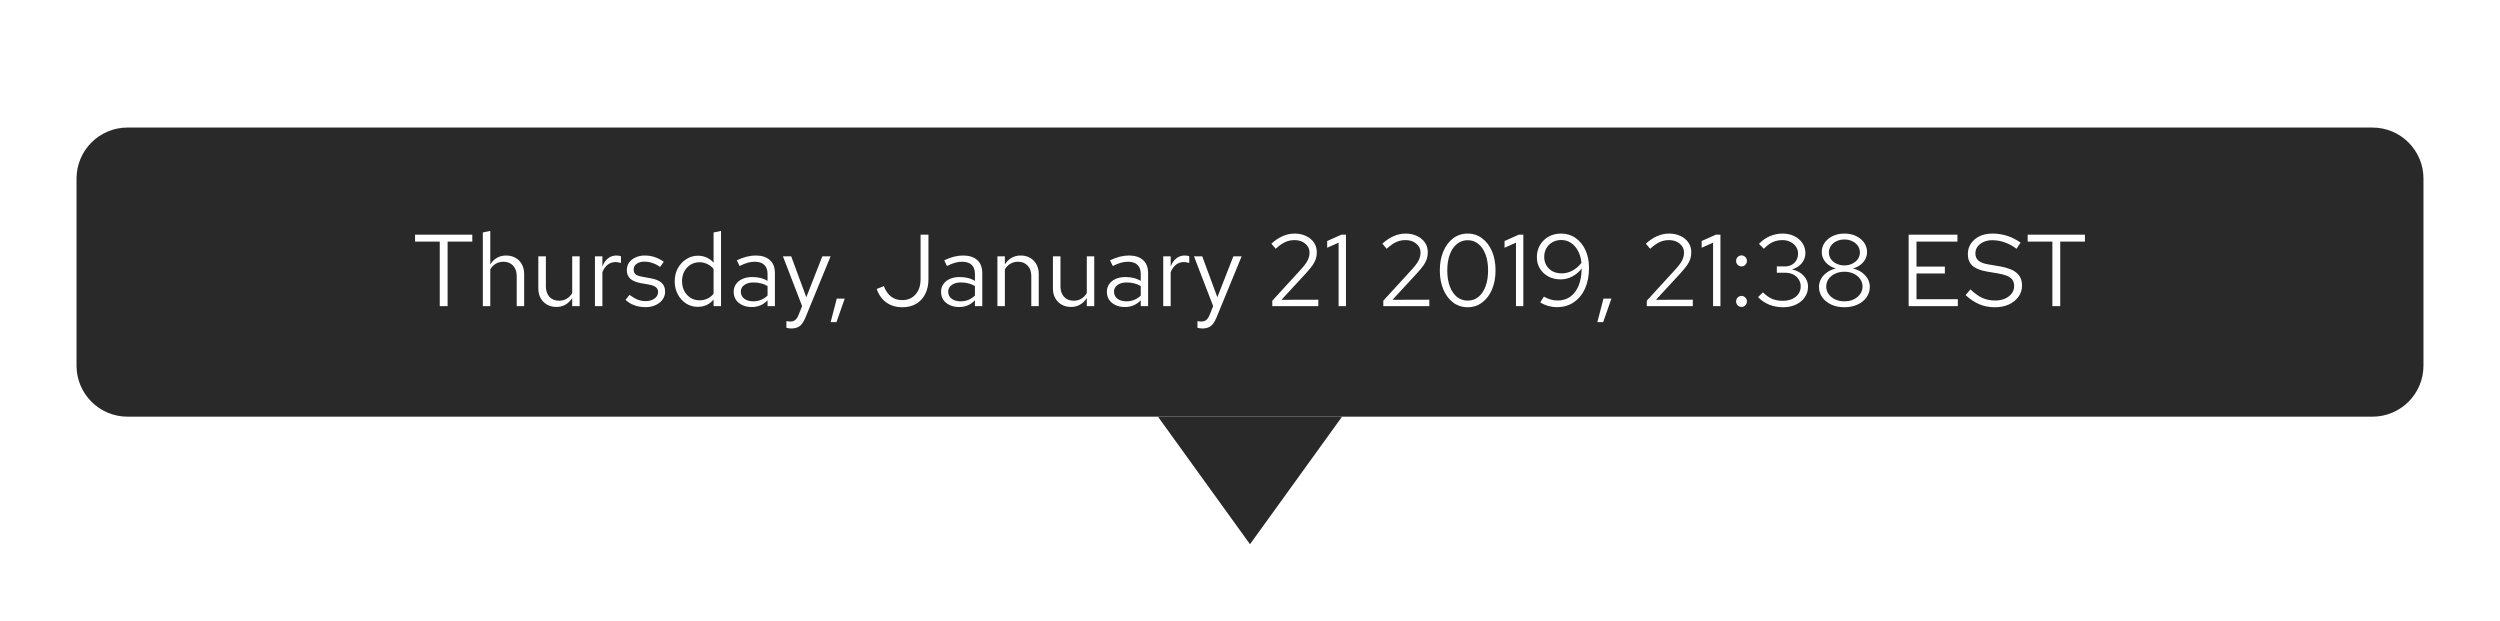 <svg width="294" height="73" viewBox="0 0 294 73" fill="none" xmlns="http://www.w3.org/2000/svg">
<rect width="290" height="67" transform="translate(2)" fill="white"/>
<g filter="url(#filter0_d_1896_8825)">
<path d="M9 17C9 13.686 11.686 11 15 11H279C282.314 11 285 13.686 285 17V39C285 42.314 282.314 45 279 45H15C11.686 45 9 42.314 9 39V17Z" fill="#292929"/>
<path d="M51.715 32V24.416H48.811V23.6H55.543V24.416H52.639V32H51.715ZM56.781 32V23.336L57.657 23.156V27.092C57.881 26.74 58.149 26.48 58.461 26.312C58.773 26.136 59.125 26.048 59.517 26.048C59.941 26.048 60.309 26.14 60.621 26.324C60.941 26.5 61.189 26.752 61.365 27.08C61.549 27.4 61.641 27.776 61.641 28.208V32H60.765V28.46C60.765 27.94 60.621 27.532 60.333 27.236C60.053 26.932 59.673 26.78 59.193 26.78C58.873 26.78 58.581 26.856 58.317 27.008C58.053 27.16 57.833 27.384 57.657 27.68V32H56.781ZM65.431 32.096C65.015 32.096 64.647 32.004 64.327 31.82C64.007 31.636 63.755 31.38 63.571 31.052C63.395 30.724 63.307 30.348 63.307 29.924V26.144H64.195V29.672C64.195 30.192 64.335 30.604 64.615 30.908C64.895 31.212 65.275 31.364 65.755 31.364C66.083 31.364 66.375 31.288 66.631 31.136C66.895 30.984 67.115 30.764 67.291 30.476V26.144H68.167V32H67.291V31.052C67.067 31.396 66.799 31.656 66.487 31.832C66.183 32.008 65.831 32.096 65.431 32.096ZM69.965 32V26.144H70.841V27.344C70.993 26.936 71.209 26.62 71.489 26.396C71.776 26.164 72.105 26.048 72.472 26.048C72.576 26.048 72.672 26.056 72.76 26.072C72.849 26.08 72.936 26.1 73.025 26.132V26.924C72.928 26.892 72.825 26.868 72.713 26.852C72.609 26.828 72.508 26.816 72.412 26.816C72.052 26.816 71.737 26.92 71.465 27.128C71.201 27.336 70.993 27.628 70.841 28.004V32H69.965ZM75.937 32.12C75.457 32.12 75.013 32.048 74.605 31.904C74.197 31.752 73.849 31.536 73.561 31.256L74.029 30.68C74.381 30.936 74.705 31.124 75.001 31.244C75.297 31.356 75.601 31.412 75.913 31.412C76.337 31.412 76.689 31.312 76.969 31.112C77.249 30.912 77.389 30.656 77.389 30.344C77.389 30.104 77.305 29.916 77.137 29.78C76.977 29.644 76.709 29.54 76.333 29.468L75.373 29.3C74.805 29.196 74.385 29.02 74.113 28.772C73.849 28.524 73.717 28.188 73.717 27.764C73.717 27.428 73.805 27.132 73.981 26.876C74.165 26.62 74.417 26.42 74.737 26.276C75.057 26.124 75.421 26.048 75.829 26.048C76.229 26.048 76.609 26.108 76.969 26.228C77.329 26.34 77.693 26.524 78.061 26.78L77.629 27.392C77.325 27.176 77.021 27.02 76.717 26.924C76.413 26.82 76.105 26.768 75.793 26.768C75.409 26.768 75.101 26.852 74.869 27.02C74.637 27.188 74.521 27.416 74.521 27.704C74.521 27.944 74.593 28.128 74.737 28.256C74.889 28.384 75.153 28.48 75.529 28.544L76.513 28.724C77.105 28.828 77.537 29.008 77.809 29.264C78.081 29.52 78.217 29.864 78.217 30.296C78.217 30.64 78.117 30.952 77.917 31.232C77.717 31.504 77.445 31.72 77.101 31.88C76.757 32.04 76.369 32.12 75.937 32.12ZM82.045 32.084C81.541 32.084 81.085 31.952 80.677 31.688C80.269 31.416 79.945 31.056 79.705 30.608C79.465 30.152 79.345 29.644 79.345 29.084C79.345 28.516 79.465 28.008 79.705 27.56C79.953 27.104 80.285 26.744 80.701 26.48C81.117 26.208 81.581 26.072 82.093 26.072C82.453 26.072 82.789 26.144 83.101 26.288C83.413 26.424 83.685 26.624 83.917 26.888V23.336L84.793 23.156V32H83.917V31.22C83.693 31.5 83.421 31.716 83.101 31.868C82.781 32.012 82.429 32.084 82.045 32.084ZM82.261 31.316C82.605 31.316 82.921 31.248 83.209 31.112C83.497 30.976 83.733 30.784 83.917 30.536V27.632C83.725 27.384 83.481 27.192 83.185 27.056C82.897 26.912 82.589 26.84 82.261 26.84C81.869 26.84 81.517 26.936 81.205 27.128C80.901 27.32 80.657 27.584 80.473 27.92C80.297 28.256 80.209 28.64 80.209 29.072C80.209 29.496 80.297 29.88 80.473 30.224C80.657 30.56 80.901 30.828 81.205 31.028C81.517 31.22 81.869 31.316 82.261 31.316ZM88.405 32.108C87.989 32.108 87.621 32.032 87.301 31.88C86.981 31.728 86.729 31.52 86.545 31.256C86.369 30.984 86.281 30.672 86.281 30.32C86.281 29.968 86.373 29.664 86.557 29.408C86.741 29.144 86.997 28.94 87.325 28.796C87.653 28.652 88.037 28.58 88.477 28.58C88.813 28.58 89.129 28.616 89.425 28.688C89.729 28.76 90.009 28.876 90.265 29.036V28.232C90.265 27.752 90.137 27.392 89.881 27.152C89.625 26.904 89.249 26.78 88.753 26.78C88.481 26.78 88.201 26.82 87.913 26.9C87.633 26.98 87.321 27.108 86.977 27.284L86.653 26.612C87.437 26.236 88.173 26.048 88.861 26.048C89.589 26.048 90.149 26.228 90.541 26.588C90.933 26.94 91.129 27.448 91.129 28.112V32H90.265V31.316C90.009 31.58 89.725 31.78 89.413 31.916C89.101 32.044 88.765 32.108 88.405 32.108ZM87.121 30.296C87.121 30.64 87.253 30.916 87.517 31.124C87.789 31.332 88.145 31.436 88.585 31.436C88.913 31.436 89.213 31.38 89.485 31.268C89.765 31.156 90.025 30.988 90.265 30.764V29.636C90.017 29.492 89.761 29.388 89.497 29.324C89.233 29.252 88.937 29.216 88.609 29.216C88.161 29.216 87.801 29.316 87.529 29.516C87.257 29.708 87.121 29.968 87.121 30.296ZM93.045 34.628C92.861 34.628 92.673 34.6 92.481 34.544V33.764C92.561 33.78 92.645 33.792 92.733 33.8C92.821 33.808 92.897 33.812 92.961 33.812C93.185 33.812 93.369 33.752 93.513 33.632C93.665 33.512 93.793 33.324 93.897 33.068L94.329 32L92.073 26.144H93.045L94.821 30.956L96.705 26.144H97.677L94.725 33.332C94.597 33.644 94.457 33.896 94.305 34.088C94.153 34.28 93.977 34.416 93.777 34.496C93.577 34.584 93.333 34.628 93.045 34.628ZM97.684 33.884L98.404 31.112H99.34L98.368 33.884H97.684ZM106.089 32.132C105.377 32.132 104.757 31.944 104.229 31.568C103.709 31.192 103.333 30.664 103.101 29.984L103.941 29.648C104.141 30.184 104.421 30.592 104.781 30.872C105.141 31.152 105.581 31.292 106.101 31.292C106.757 31.292 107.281 31.068 107.673 30.62C108.065 30.172 108.261 29.572 108.261 28.82V23.6H109.185V28.832C109.185 29.504 109.057 30.088 108.801 30.584C108.553 31.08 108.197 31.464 107.733 31.736C107.269 32 106.721 32.132 106.089 32.132ZM112.792 32.108C112.376 32.108 112.008 32.032 111.688 31.88C111.368 31.728 111.116 31.52 110.932 31.256C110.756 30.984 110.668 30.672 110.668 30.32C110.668 29.968 110.76 29.664 110.944 29.408C111.128 29.144 111.384 28.94 111.712 28.796C112.04 28.652 112.424 28.58 112.864 28.58C113.2 28.58 113.516 28.616 113.812 28.688C114.116 28.76 114.396 28.876 114.652 29.036V28.232C114.652 27.752 114.524 27.392 114.268 27.152C114.012 26.904 113.636 26.78 113.14 26.78C112.868 26.78 112.588 26.82 112.3 26.9C112.02 26.98 111.708 27.108 111.364 27.284L111.04 26.612C111.824 26.236 112.56 26.048 113.248 26.048C113.976 26.048 114.536 26.228 114.928 26.588C115.32 26.94 115.516 27.448 115.516 28.112V32H114.652V31.316C114.396 31.58 114.112 31.78 113.8 31.916C113.488 32.044 113.152 32.108 112.792 32.108ZM111.508 30.296C111.508 30.64 111.64 30.916 111.904 31.124C112.176 31.332 112.532 31.436 112.972 31.436C113.3 31.436 113.6 31.38 113.872 31.268C114.152 31.156 114.412 30.988 114.652 30.764V29.636C114.404 29.492 114.148 29.388 113.884 29.324C113.62 29.252 113.324 29.216 112.996 29.216C112.548 29.216 112.188 29.316 111.916 29.516C111.644 29.708 111.508 29.968 111.508 30.296ZM117.296 32V26.144H118.172V27.092C118.396 26.74 118.664 26.48 118.976 26.312C119.288 26.136 119.64 26.048 120.032 26.048C120.456 26.048 120.824 26.14 121.136 26.324C121.456 26.5 121.704 26.752 121.88 27.08C122.064 27.4 122.156 27.776 122.156 28.208V32H121.28V28.46C121.28 27.94 121.136 27.532 120.848 27.236C120.568 26.932 120.188 26.78 119.708 26.78C119.388 26.78 119.096 26.856 118.832 27.008C118.568 27.16 118.348 27.384 118.172 27.68V32H117.296ZM125.947 32.096C125.531 32.096 125.163 32.004 124.843 31.82C124.523 31.636 124.271 31.38 124.087 31.052C123.911 30.724 123.823 30.348 123.823 29.924V26.144H124.711V29.672C124.711 30.192 124.851 30.604 125.131 30.908C125.411 31.212 125.791 31.364 126.271 31.364C126.599 31.364 126.891 31.288 127.147 31.136C127.411 30.984 127.631 30.764 127.807 30.476V26.144H128.683V32H127.807V31.052C127.583 31.396 127.315 31.656 127.003 31.832C126.699 32.008 126.347 32.096 125.947 32.096ZM132.292 32.108C131.876 32.108 131.508 32.032 131.188 31.88C130.868 31.728 130.616 31.52 130.432 31.256C130.256 30.984 130.168 30.672 130.168 30.32C130.168 29.968 130.26 29.664 130.444 29.408C130.628 29.144 130.884 28.94 131.212 28.796C131.54 28.652 131.924 28.58 132.364 28.58C132.7 28.58 133.016 28.616 133.312 28.688C133.616 28.76 133.896 28.876 134.152 29.036V28.232C134.152 27.752 134.024 27.392 133.768 27.152C133.512 26.904 133.136 26.78 132.64 26.78C132.368 26.78 132.088 26.82 131.8 26.9C131.52 26.98 131.208 27.108 130.864 27.284L130.54 26.612C131.324 26.236 132.06 26.048 132.748 26.048C133.476 26.048 134.036 26.228 134.428 26.588C134.82 26.94 135.016 27.448 135.016 28.112V32H134.152V31.316C133.896 31.58 133.612 31.78 133.3 31.916C132.988 32.044 132.652 32.108 132.292 32.108ZM131.008 30.296C131.008 30.64 131.14 30.916 131.404 31.124C131.676 31.332 132.032 31.436 132.472 31.436C132.8 31.436 133.1 31.38 133.372 31.268C133.652 31.156 133.912 30.988 134.152 30.764V29.636C133.904 29.492 133.648 29.388 133.384 29.324C133.12 29.252 132.824 29.216 132.496 29.216C132.048 29.216 131.688 29.316 131.416 29.516C131.144 29.708 131.008 29.968 131.008 30.296ZM136.796 32V26.144H137.672V27.344C137.824 26.936 138.04 26.62 138.32 26.396C138.608 26.164 138.936 26.048 139.304 26.048C139.408 26.048 139.504 26.056 139.592 26.072C139.68 26.08 139.768 26.1 139.856 26.132V26.924C139.76 26.892 139.656 26.868 139.544 26.852C139.44 26.828 139.34 26.816 139.244 26.816C138.884 26.816 138.568 26.92 138.296 27.128C138.032 27.336 137.824 27.628 137.672 28.004V32H136.796ZM141.384 34.628C141.2 34.628 141.012 34.6 140.82 34.544V33.764C140.9 33.78 140.984 33.792 141.072 33.8C141.16 33.808 141.236 33.812 141.3 33.812C141.524 33.812 141.708 33.752 141.852 33.632C142.004 33.512 142.132 33.324 142.236 33.068L142.668 32L140.412 26.144H141.384L143.16 30.956L145.044 26.144H146.016L143.064 33.332C142.936 33.644 142.796 33.896 142.644 34.088C142.492 34.28 142.316 34.416 142.116 34.496C141.916 34.584 141.672 34.628 141.384 34.628ZM149.622 32V31.364L152.982 27.692C153.246 27.404 153.45 27.152 153.594 26.936C153.746 26.712 153.85 26.504 153.906 26.312C153.97 26.12 154.002 25.916 154.002 25.7C154.002 25.276 153.834 24.928 153.498 24.656C153.17 24.376 152.75 24.236 152.238 24.236C151.846 24.236 151.482 24.312 151.146 24.464C150.81 24.616 150.434 24.88 150.018 25.256L149.514 24.656C149.954 24.256 150.398 23.96 150.846 23.768C151.294 23.568 151.762 23.468 152.25 23.468C152.754 23.468 153.202 23.564 153.594 23.756C153.986 23.94 154.294 24.196 154.518 24.524C154.742 24.852 154.854 25.228 154.854 25.652C154.854 25.932 154.818 26.192 154.746 26.432C154.674 26.664 154.546 26.916 154.362 27.188C154.178 27.452 153.914 27.772 153.57 28.148L150.702 31.256L155.034 31.244V32H149.622ZM157.42 32V24.536L156.076 25.136V24.344L157.744 23.6H158.284V32H157.42ZM162.676 32V31.364L166.036 27.692C166.3 27.404 166.504 27.152 166.648 26.936C166.8 26.712 166.904 26.504 166.96 26.312C167.024 26.12 167.056 25.916 167.056 25.7C167.056 25.276 166.888 24.928 166.552 24.656C166.224 24.376 165.804 24.236 165.292 24.236C164.9 24.236 164.536 24.312 164.2 24.464C163.864 24.616 163.488 24.88 163.072 25.256L162.568 24.656C163.008 24.256 163.452 23.96 163.9 23.768C164.348 23.568 164.816 23.468 165.304 23.468C165.808 23.468 166.256 23.564 166.648 23.756C167.04 23.94 167.348 24.196 167.572 24.524C167.796 24.852 167.908 25.228 167.908 25.652C167.908 25.932 167.872 26.192 167.8 26.432C167.728 26.664 167.6 26.916 167.416 27.188C167.232 27.452 166.968 27.772 166.624 28.148L163.756 31.256L168.088 31.244V32H162.676ZM172.599 32.132C171.959 32.132 171.391 31.948 170.895 31.58C170.407 31.212 170.023 30.704 169.743 30.056C169.463 29.4 169.323 28.648 169.323 27.8C169.323 26.944 169.463 26.192 169.743 25.544C170.023 24.896 170.407 24.388 170.895 24.02C171.391 23.652 171.959 23.468 172.599 23.468C173.239 23.468 173.803 23.652 174.291 24.02C174.787 24.388 175.175 24.896 175.455 25.544C175.735 26.192 175.875 26.944 175.875 27.8C175.875 28.648 175.735 29.4 175.455 30.056C175.175 30.704 174.787 31.212 174.291 31.58C173.803 31.948 173.239 32.132 172.599 32.132ZM172.599 31.352C173.087 31.352 173.507 31.208 173.859 30.92C174.219 30.624 174.499 30.212 174.699 29.684C174.899 29.148 174.999 28.52 174.999 27.8C174.999 27.08 174.899 26.456 174.699 25.928C174.499 25.392 174.219 24.98 173.859 24.692C173.507 24.396 173.087 24.248 172.599 24.248C172.119 24.248 171.699 24.396 171.339 24.692C170.979 24.98 170.699 25.392 170.499 25.928C170.299 26.456 170.199 27.08 170.199 27.8C170.199 28.52 170.299 29.148 170.499 29.684C170.699 30.212 170.979 30.624 171.339 30.92C171.699 31.208 172.119 31.352 172.599 31.352ZM178.279 32V24.536L176.935 25.136V24.344L178.603 23.6H179.143V32H178.279ZM183.579 23.468C184.227 23.468 184.795 23.64 185.283 23.984C185.779 24.328 186.167 24.804 186.447 25.412C186.727 26.012 186.867 26.708 186.867 27.5C186.867 28.428 186.711 29.24 186.399 29.936C186.087 30.624 185.647 31.16 185.079 31.544C184.519 31.928 183.859 32.12 183.099 32.12C182.755 32.12 182.407 32.072 182.055 31.976C181.711 31.872 181.403 31.732 181.131 31.556L181.563 30.884C181.811 31.028 182.071 31.14 182.343 31.22C182.623 31.3 182.899 31.34 183.171 31.34C183.747 31.34 184.243 31.192 184.659 30.896C185.083 30.592 185.411 30.16 185.643 29.6C185.875 29.032 185.995 28.36 186.003 27.584C185.691 27.984 185.319 28.296 184.887 28.52C184.455 28.744 184.007 28.856 183.543 28.856C182.999 28.856 182.515 28.744 182.091 28.52C181.667 28.288 181.335 27.976 181.095 27.584C180.855 27.192 180.735 26.744 180.735 26.24C180.735 25.704 180.859 25.228 181.107 24.812C181.355 24.396 181.691 24.068 182.115 23.828C182.547 23.588 183.035 23.468 183.579 23.468ZM183.663 28.148C184.103 28.148 184.523 28.04 184.923 27.824C185.331 27.6 185.683 27.296 185.979 26.912C185.923 26.368 185.787 25.896 185.571 25.496C185.355 25.096 185.079 24.784 184.743 24.56C184.407 24.336 184.023 24.224 183.591 24.224C183.207 24.224 182.863 24.312 182.559 24.488C182.263 24.656 182.027 24.892 181.851 25.196C181.683 25.492 181.599 25.832 181.599 26.216C181.599 26.592 181.687 26.928 181.863 27.224C182.039 27.512 182.279 27.74 182.583 27.908C182.895 28.068 183.255 28.148 183.663 28.148ZM187.848 33.884L188.568 31.112H189.504L188.532 33.884H187.848ZM193.661 32V31.364L197.021 27.692C197.285 27.404 197.489 27.152 197.633 26.936C197.785 26.712 197.889 26.504 197.945 26.312C198.009 26.12 198.041 25.916 198.041 25.7C198.041 25.276 197.873 24.928 197.537 24.656C197.209 24.376 196.789 24.236 196.277 24.236C195.885 24.236 195.521 24.312 195.185 24.464C194.849 24.616 194.473 24.88 194.057 25.256L193.553 24.656C193.993 24.256 194.437 23.96 194.885 23.768C195.333 23.568 195.801 23.468 196.289 23.468C196.793 23.468 197.241 23.564 197.633 23.756C198.025 23.94 198.333 24.196 198.557 24.524C198.781 24.852 198.893 25.228 198.893 25.652C198.893 25.932 198.857 26.192 198.785 26.432C198.713 26.664 198.585 26.916 198.401 27.188C198.217 27.452 197.953 27.772 197.609 28.148L194.741 31.256L199.073 31.244V32H193.661ZM201.459 32V24.536L200.115 25.136V24.344L201.783 23.6H202.323V32H201.459ZM204.803 32.096C204.627 32.096 204.475 32.032 204.347 31.904C204.227 31.776 204.167 31.624 204.167 31.448C204.167 31.264 204.227 31.112 204.347 30.992C204.475 30.864 204.627 30.8 204.803 30.8C204.979 30.8 205.127 30.864 205.247 30.992C205.375 31.112 205.439 31.264 205.439 31.448C205.439 31.624 205.375 31.776 205.247 31.904C205.127 32.032 204.979 32.096 204.803 32.096ZM204.803 27.332C204.627 27.332 204.475 27.268 204.347 27.14C204.227 27.012 204.167 26.86 204.167 26.684C204.167 26.5 204.227 26.348 204.347 26.228C204.475 26.1 204.627 26.036 204.803 26.036C204.979 26.036 205.127 26.1 205.247 26.228C205.375 26.348 205.439 26.5 205.439 26.684C205.439 26.86 205.375 27.012 205.247 27.14C205.127 27.268 204.979 27.332 204.803 27.332ZM209.687 32.132C209.111 32.132 208.571 32.032 208.067 31.832C207.571 31.632 207.131 31.336 206.747 30.944L207.323 30.38C207.675 30.732 208.035 30.988 208.403 31.148C208.779 31.3 209.203 31.376 209.675 31.376C210.083 31.376 210.443 31.304 210.755 31.16C211.075 31.016 211.323 30.816 211.499 30.56C211.675 30.304 211.763 30.012 211.763 29.684C211.763 29.372 211.683 29.096 211.523 28.856C211.371 28.608 211.159 28.416 210.887 28.28C210.615 28.144 210.303 28.076 209.951 28.076H208.955V27.332H209.915C210.371 27.332 210.739 27.192 211.019 26.912C211.307 26.632 211.451 26.268 211.451 25.82C211.451 25.524 211.371 25.256 211.211 25.016C211.051 24.776 210.831 24.588 210.551 24.452C210.279 24.308 209.971 24.236 209.627 24.236C209.195 24.236 208.807 24.316 208.463 24.476C208.127 24.628 207.783 24.888 207.431 25.256L206.855 24.68C207.231 24.28 207.655 23.98 208.127 23.78C208.599 23.572 209.103 23.468 209.639 23.468C210.151 23.468 210.607 23.568 211.007 23.768C211.415 23.968 211.735 24.244 211.967 24.596C212.199 24.94 212.315 25.332 212.315 25.772C212.315 26.212 212.171 26.608 211.883 26.96C211.595 27.304 211.215 27.544 210.743 27.68C211.311 27.808 211.767 28.056 212.111 28.424C212.455 28.792 212.627 29.22 212.627 29.708C212.627 30.172 212.499 30.588 212.243 30.956C211.995 31.324 211.647 31.612 211.199 31.82C210.759 32.028 210.255 32.132 209.687 32.132ZM216.901 32.132C216.325 32.132 215.813 32.028 215.365 31.82C214.917 31.612 214.561 31.328 214.297 30.968C214.041 30.6 213.913 30.188 213.913 29.732C213.913 29.388 213.997 29.072 214.165 28.784C214.333 28.488 214.565 28.236 214.861 28.028C215.165 27.812 215.509 27.66 215.893 27.572C215.405 27.436 215.005 27.192 214.693 26.84C214.389 26.488 214.237 26.092 214.237 25.652C214.237 25.236 214.353 24.864 214.585 24.536C214.817 24.208 215.133 23.948 215.533 23.756C215.941 23.564 216.397 23.468 216.901 23.468C217.413 23.468 217.869 23.564 218.269 23.756C218.669 23.948 218.985 24.208 219.217 24.536C219.449 24.864 219.565 25.236 219.565 25.652C219.565 26.092 219.413 26.488 219.109 26.84C218.805 27.192 218.405 27.436 217.909 27.572C218.493 27.708 218.969 27.976 219.337 28.376C219.705 28.768 219.889 29.22 219.889 29.732C219.889 30.188 219.761 30.6 219.505 30.968C219.249 31.328 218.893 31.612 218.437 31.82C217.989 32.028 217.477 32.132 216.901 32.132ZM216.901 27.212C217.245 27.212 217.553 27.144 217.825 27.008C218.105 26.872 218.325 26.692 218.485 26.468C218.645 26.236 218.725 25.976 218.725 25.688C218.725 25.4 218.645 25.14 218.485 24.908C218.325 24.676 218.105 24.496 217.825 24.368C217.553 24.232 217.245 24.164 216.901 24.164C216.557 24.164 216.245 24.232 215.965 24.368C215.693 24.496 215.477 24.676 215.317 24.908C215.157 25.14 215.077 25.4 215.077 25.688C215.077 25.976 215.157 26.236 215.317 26.468C215.477 26.692 215.693 26.872 215.965 27.008C216.245 27.144 216.557 27.212 216.901 27.212ZM216.901 31.436C217.309 31.436 217.673 31.36 217.993 31.208C218.313 31.056 218.565 30.848 218.749 30.584C218.941 30.32 219.037 30.024 219.037 29.696C219.037 29.368 218.941 29.072 218.749 28.808C218.565 28.544 218.313 28.336 217.993 28.184C217.673 28.032 217.309 27.956 216.901 27.956C216.493 27.956 216.129 28.032 215.809 28.184C215.489 28.336 215.233 28.544 215.041 28.808C214.857 29.072 214.765 29.368 214.765 29.696C214.765 30.024 214.857 30.32 215.041 30.584C215.233 30.848 215.489 31.056 215.809 31.208C216.129 31.36 216.493 31.436 216.901 31.436ZM224.457 32V23.6H230.193V24.416H225.381V27.356H228.717V28.16H225.381V31.184H230.241V32H224.457ZM234.598 32.132C233.942 32.132 233.334 32.016 232.774 31.784C232.214 31.544 231.674 31.184 231.154 30.704L231.718 30.032C232.222 30.504 232.694 30.84 233.134 31.04C233.582 31.24 234.078 31.34 234.622 31.34C235.054 31.34 235.438 31.268 235.774 31.124C236.118 30.972 236.386 30.768 236.578 30.512C236.77 30.256 236.866 29.964 236.866 29.636C236.866 29.212 236.726 28.892 236.446 28.676C236.166 28.452 235.682 28.28 234.994 28.16L233.638 27.932C232.87 27.796 232.306 27.564 231.946 27.236C231.594 26.9 231.418 26.452 231.418 25.892C231.418 25.42 231.538 25.004 231.778 24.644C232.026 24.276 232.366 23.988 232.798 23.78C233.23 23.572 233.73 23.468 234.298 23.468C234.922 23.468 235.502 23.556 236.038 23.732C236.574 23.9 237.102 24.168 237.622 24.536L237.142 25.256C236.71 24.928 236.254 24.68 235.774 24.512C235.294 24.336 234.806 24.248 234.31 24.248C233.918 24.248 233.57 24.316 233.266 24.452C232.97 24.588 232.734 24.772 232.558 25.004C232.39 25.236 232.306 25.5 232.306 25.796C232.306 26.164 232.43 26.452 232.678 26.66C232.926 26.868 233.33 27.016 233.89 27.104L235.234 27.332C236.13 27.492 236.778 27.752 237.178 28.112C237.586 28.464 237.79 28.956 237.79 29.588C237.79 30.076 237.65 30.512 237.37 30.896C237.098 31.28 236.722 31.584 236.242 31.808C235.762 32.024 235.214 32.132 234.598 32.132ZM241.359 32V24.416H238.455V23.6H245.187V24.416H242.283V32H241.359Z" fill="white"/>
<path d="M147 60L136.175 45H157.825L147 60Z" fill="#292929"/>
</g>
<defs>
<filter id="filter0_d_1896_8825" x="0" y="6" width="294" height="67" filterUnits="userSpaceOnUse" color-interpolation-filters="sRGB">
<feFlood flood-opacity="0" result="BackgroundImageFix"/>
<feColorMatrix in="SourceAlpha" type="matrix" values="0 0 0 0 0 0 0 0 0 0 0 0 0 0 0 0 0 0 127 0" result="hardAlpha"/>
<feOffset dy="4"/>
<feGaussianBlur stdDeviation="4.5"/>
<feColorMatrix type="matrix" values="0 0 0 0 0.161 0 0 0 0 0.161 0 0 0 0 0.161 0 0 0 0.15 0"/>
<feBlend mode="normal" in2="BackgroundImageFix" result="effect1_dropShadow_1896_8825"/>
<feBlend mode="normal" in="SourceGraphic" in2="effect1_dropShadow_1896_8825" result="shape"/>
</filter>
</defs>
</svg>
